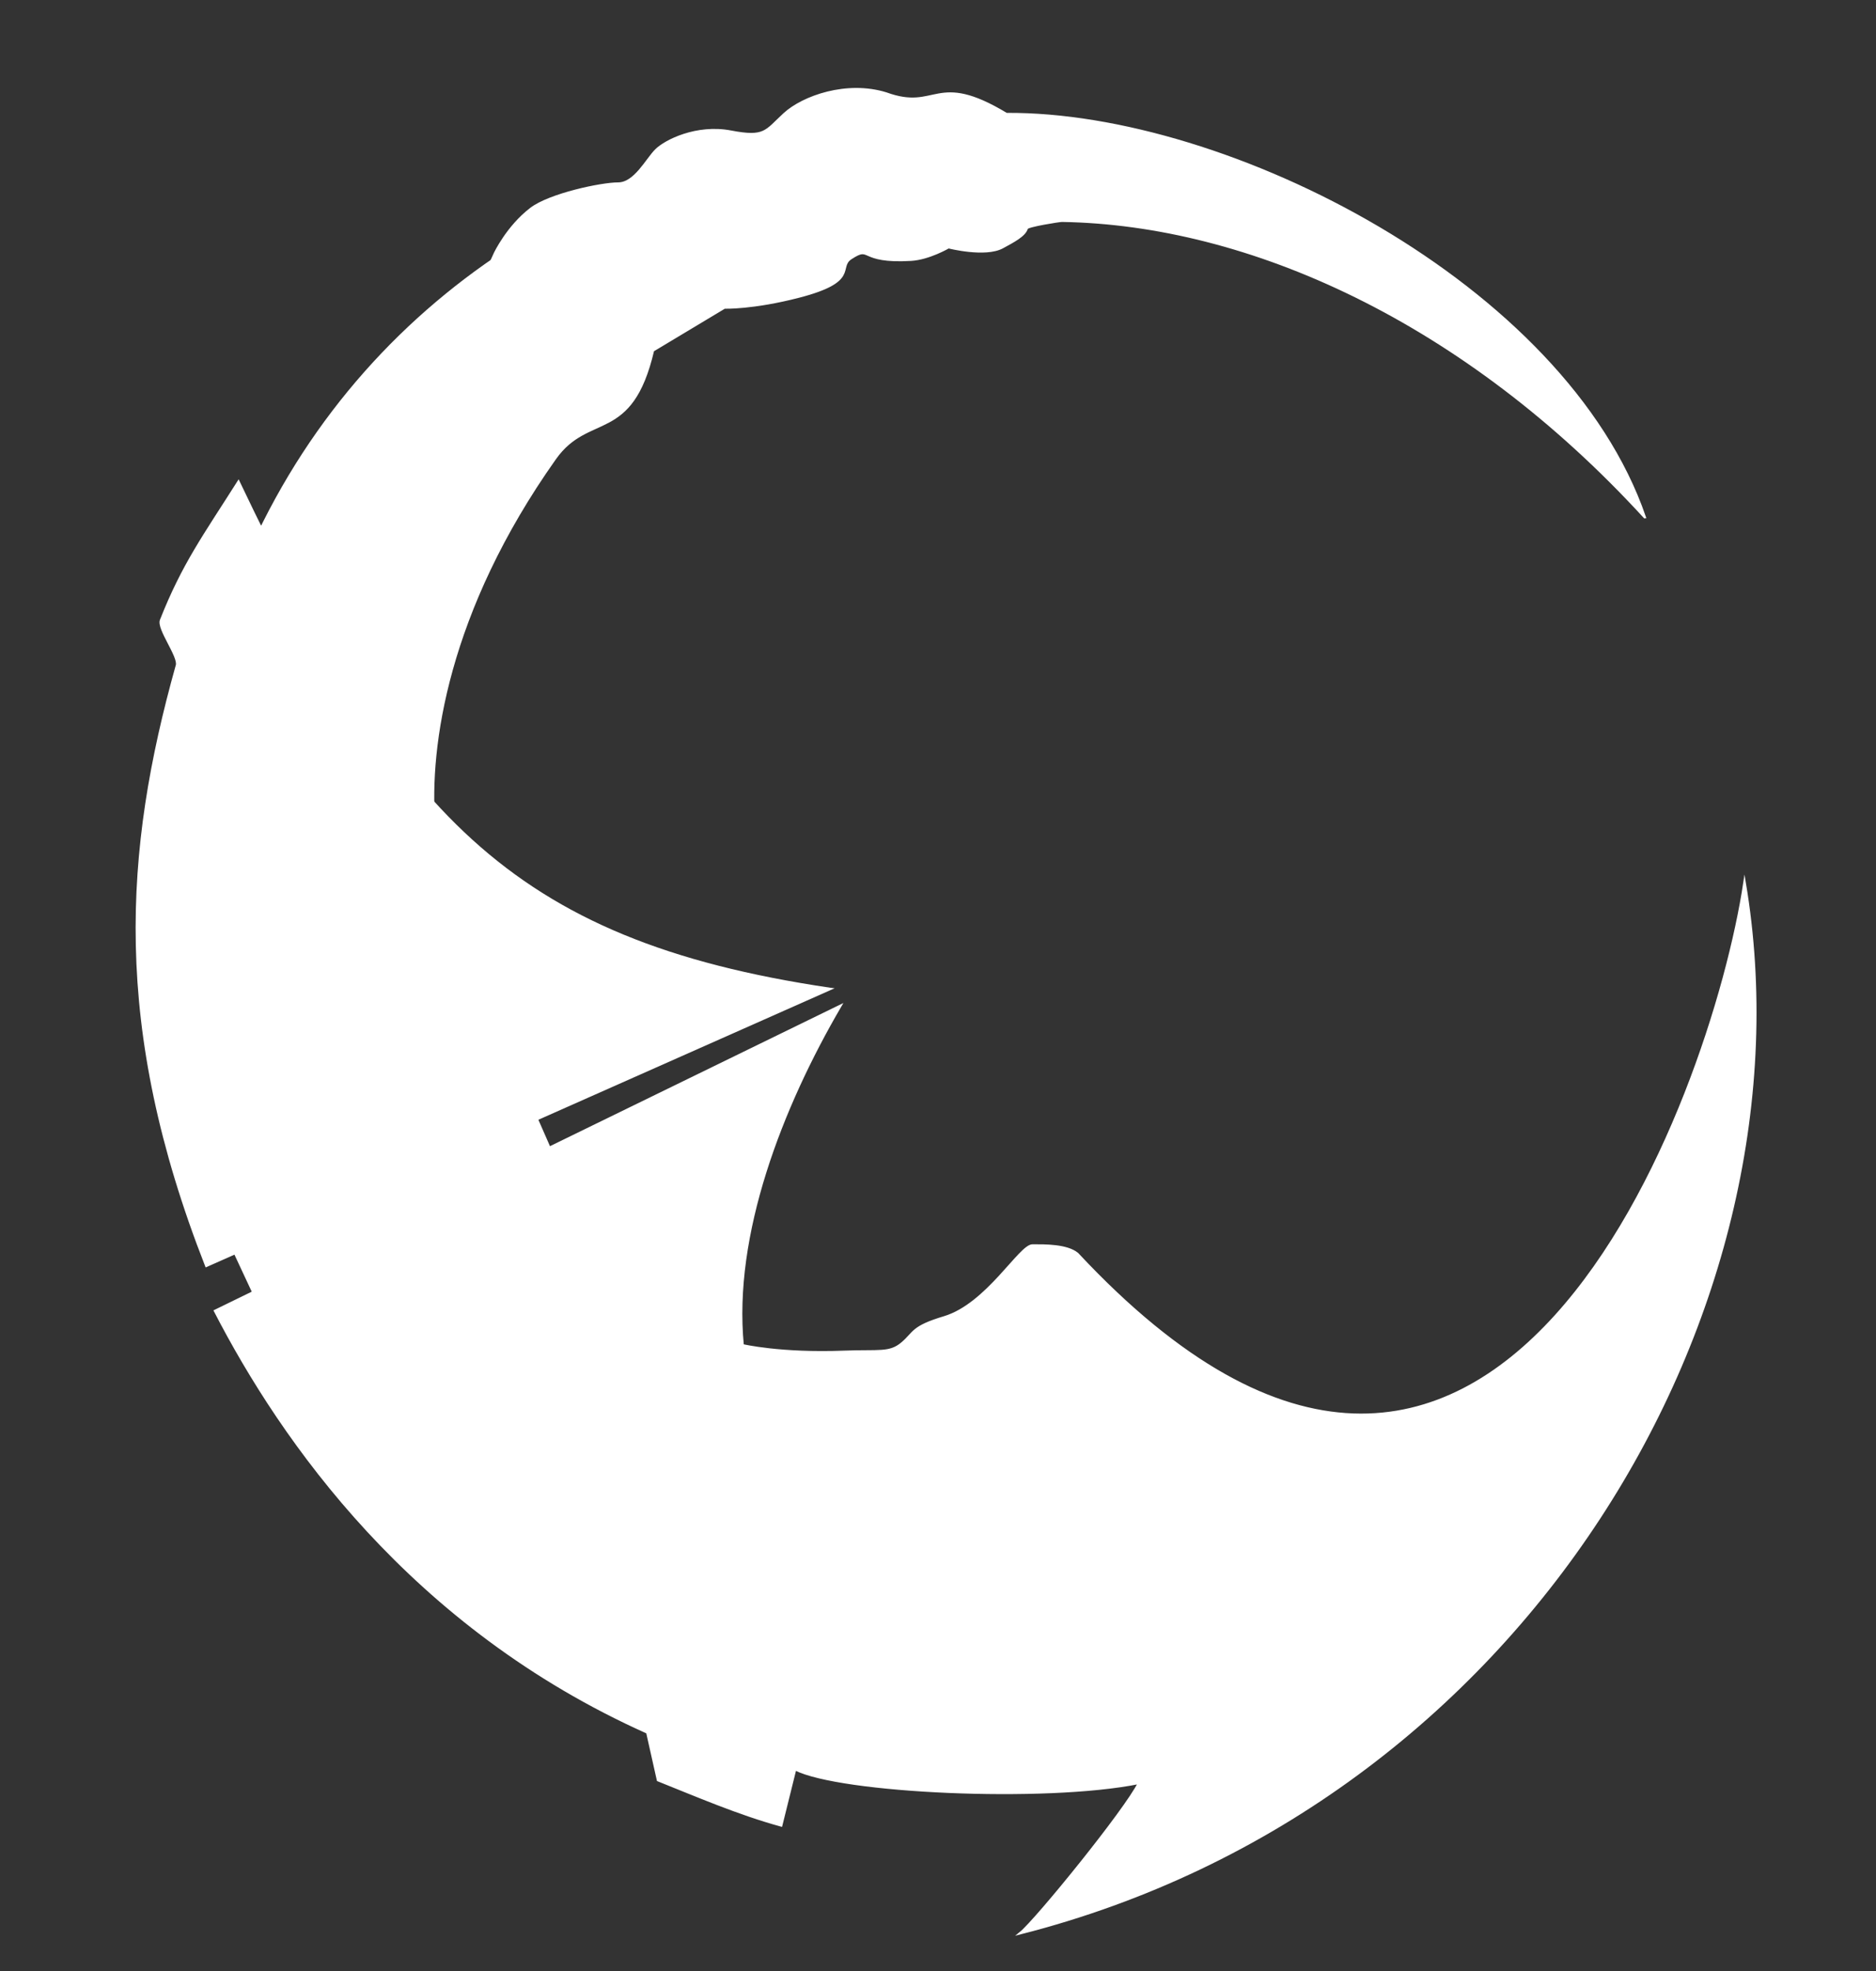 <?xml version="1.0" encoding="UTF-8"?>
<svg id="BACKSEAL" xmlns="http://www.w3.org/2000/svg" xmlns:xlink="http://www.w3.org/1999/xlink" viewBox="0 0 771.11 810">
  <rect x="0" y="0" width="771.11" height="810" fill="#333333" stroke="none"/>
  <defs>
    <style>
      .cls-1, .cls-2 {
        fill: #fff;
      }

      .cls-1, .cls-3 {
        stroke: #fff;
        stroke-miterlimit: 10;
      }

      .cls-3, .cls-4 {
        fill: none;
      }

      .cls-5 {
        clip-path: url(#clippath);
      }
    </style>
    <clipPath id="clippath">
      <path class="cls-1" d="M321.08,750.14c-17.36-4.74-35.21-12.45-50.61-18.6l-4.39-19.59c-96.86-43.37-150.06-119.75-177.68-173.23l257-125.36c-24.32,41.6-44.61,94.03-40.15,139.5,0,0,15.47,3.7,41.87,2.67,14.23-.56,18.56.88,23.74-3.54s3.91-6.61,17.27-10.62c17.7-5.31,31.08-29.54,36.26-29.54s14.1-.12,18.42,3.42c171.64,183.83,261.06-64.49,274.27-152.68,29.35,173.98-89.58,378.88-297.71,431.86,6.61-5.33,43.57-50.86,48.84-61.79-38.76,7.82-122.94,3.82-141.38-5.61l-5.74,23.11Z"/>
    </clipPath>
    <clipPath id="clippath-1">
      <path class="cls-4" d="M662.27,559.38c-83.84,90.93-156.94,39.74-241.51,18.45,0,0-63.11,33.36-85.33,31.6-22.22-1.76-65.65-52.95-75.93-52.02-10.28.94-34.35-42.7-42.39-59.84C37.11,201.21,402.63-71.9,663.43,193.18c-49.62-92.79-213.37-158.72-275.04-135.74,0,0-42.85-3.32-42.85-3.32-20.92,7.1-66.84,27.44-87.43,36.52-57.21,27.64-100.93,71.68-100.93,71.68-1.9,2.94-53.04,92.68-53.04,92.68l-25.21,108.77s4.04,89.64,11.9,119.95c4.29,16.55,19.93,53.82,29.71,67.85,23.78,34.1,119.57,115.57,119.57,115.57,0,0,141.55,39.68,141.55,39.68,0,0,150.35.26,150.35.26l-2.68,19.81,79.31-62.88,54.72-86.45-1.09-18.19Z"/>
    </clipPath>
  </defs>
  <polyline class="cls-1" points="92.83 506.83 109.21 541.93 231.65 485.01 214.53 445.98 108.42 498.74"/>
  <g>
    <path class="cls-2" d="M321.08,750.14c-17.36-4.74-35.21-12.45-50.61-18.6l-4.39-19.59c-96.86-43.37-150.06-119.75-177.68-173.23l257-125.36c-24.32,41.6-44.61,94.03-40.15,139.5,0,0,15.47,3.7,41.87,2.67,14.23-.56,18.56.88,23.74-3.54s3.91-6.61,17.27-10.62c17.7-5.31,31.08-29.54,36.26-29.54s14.1-.12,18.42,3.42c171.64,183.83,261.06-64.49,274.27-152.68,29.35,173.98-89.58,378.88-297.71,431.86,6.61-5.33,43.57-50.86,48.84-61.79-38.76,7.82-122.94,3.82-141.38-5.61l-5.74,23.11Z"/>
    <g class="cls-5">
      <rect class="cls-1" x="4.82" y="330.78" width="754.71" height="539.64"/>
    </g>
    <path class="cls-3" d="M321.08,750.14c-17.36-4.74-35.21-12.45-50.61-18.6l-4.39-19.59c-96.86-43.37-150.06-119.75-177.68-173.23l257-125.36c-24.32,41.6-44.61,94.03-40.15,139.5,0,0,15.47,3.7,41.87,2.67,14.23-.56,18.56.88,23.74-3.54s3.91-6.61,17.27-10.62c17.7-5.31,31.08-29.54,36.26-29.54s14.1-.12,18.42,3.42c171.64,183.83,261.06-64.49,274.27-152.68,29.35,173.98-89.58,378.88-297.71,431.86,6.61-5.33,43.57-50.86,48.84-61.79-38.76,7.82-122.94,3.82-141.38-5.61l-5.74,23.11Z"/>
  </g>
  <path class="cls-1" d="M341.22,406.4l-256.42,113.78c-38.5-98.25-33.42-170.54-12.05-246.75,1.03-3.67-7.91-15.05-6.54-18.54,9.12-23.09,17.79-34.75,31.82-56.89,64.32,135,110.11,188.75,243.18,208.4Z"/>
  <path class="cls-1" d="M158.74,324.43C131.77,130.9,436.02,11.61,599.79,139.83c60.42,47.31,57.85,45.32,57.85,45.32C517.09-6.76,202.44,9,103.82,224.57l54.92,99.86Z"/>
  <g id="Layer_13" data-name="Layer 13">
    <path class="cls-1" d="M676.04,212.51c-32.86-95.51-171.4-166.25-262.36-165.62-29.4-17.73-28.3-.74-49.42-8.44-16.15-5.03-34.15,1.33-41.87,8.44s-7.9,9.92-21.95,7.23-26.91,3.74-30.77,7.6-8.68,13.73-15.6,13.73-28.12,4.47-35.83,10.38c-9.64,7.39-14.79,18.32-14.79,18.32l-3.05,6.71c-1.69,5.18-62.52,185.51-62.52,185.51l40.5,41.79c-2.39-31.31,5.22-86.9,49.73-149.75,13.82-19.51,31.33-6.15,40.27-44.4l29.4-17.64s11.67.41,30.71-4.54c24.75-6.43,15.46-11.97,21.27-15.75,8.65-5.62,2.83,1.93,24.69.64,7.38-.43,15.43-5.14,15.43-5.14,0,0,15.12,3.86,22.18,0,4.41-2.41,9.12-4.8,9.97-7.78.29-1.02,13.42-3.1,14.48-3.09,76.8,1.23,165.52,41.08,239.52,121.8Z"/>
  </g>
</svg>